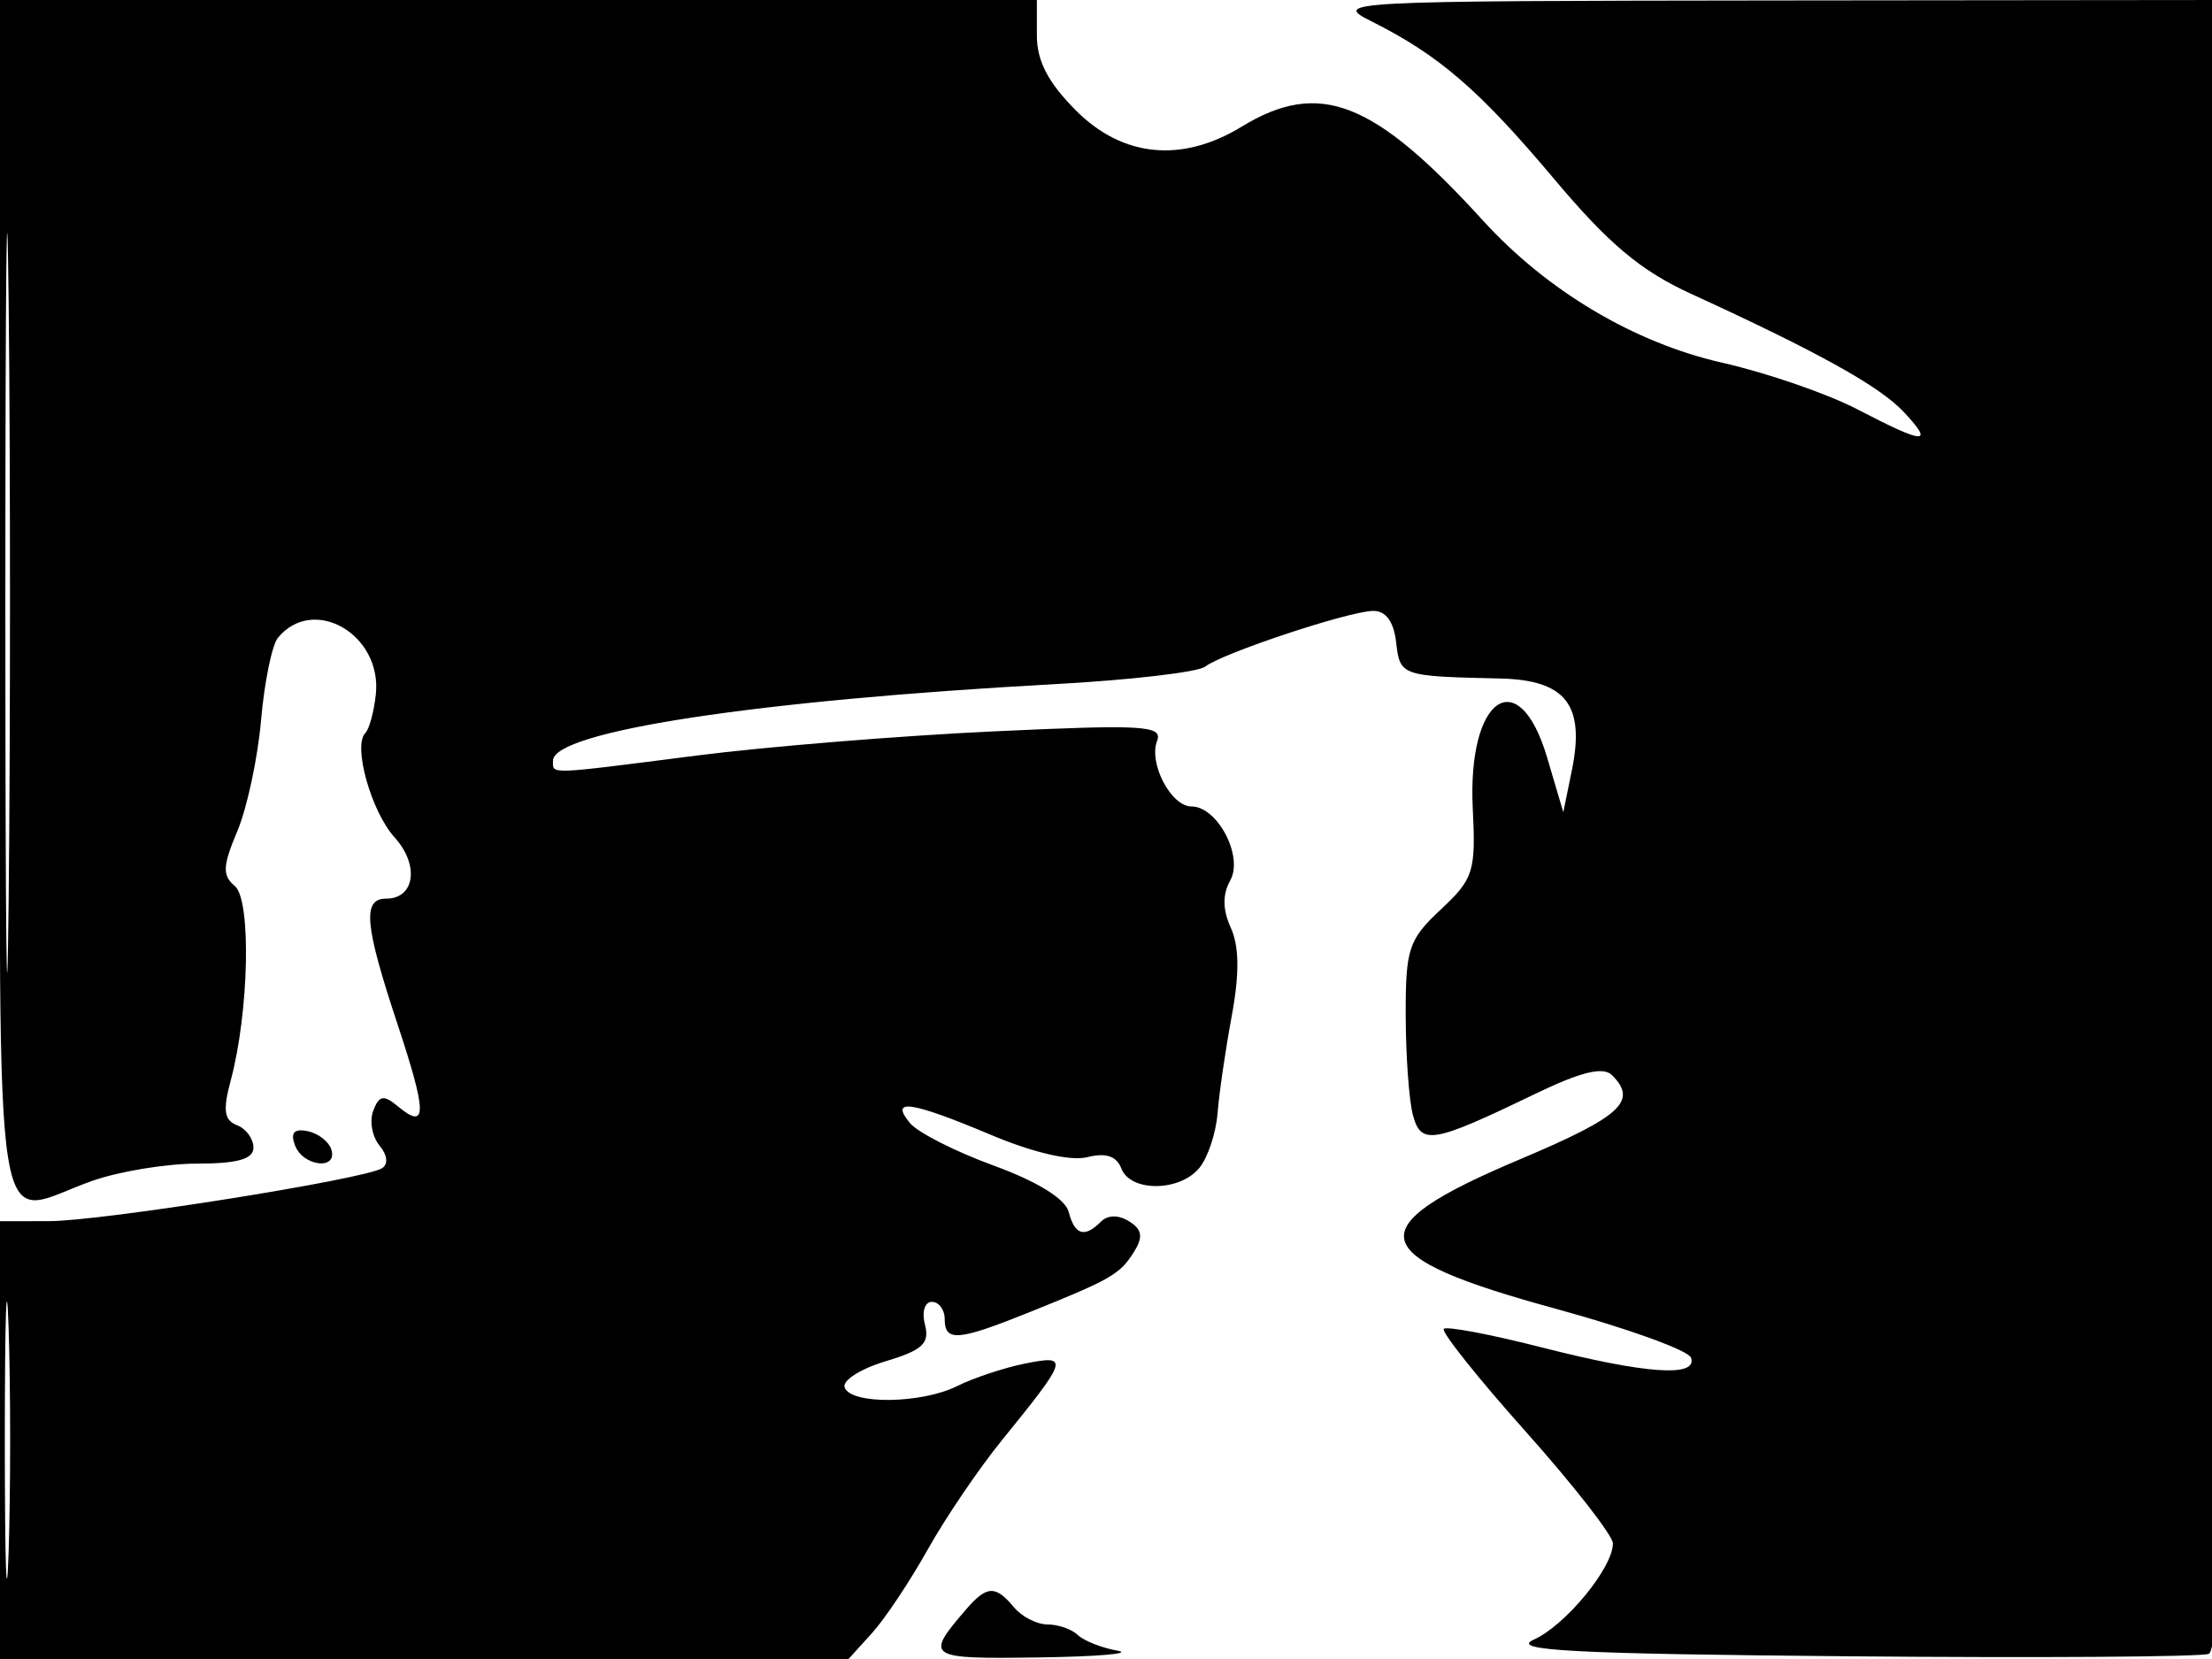 <svg xmlns="http://www.w3.org/2000/svg" width="192" height="144" viewBox="0 0 192 144" version="1.1">
	<path d="M 0 52 C 0 110.732, -0.812 105.609, 8 102.500 C 10.338 101.675, 14.445 101, 17.126 101 C 20.625 101, 22 100.607, 22 99.607 C 22 98.841, 21.354 97.966, 20.565 97.663 C 19.456 97.238, 19.332 96.361, 20.020 93.806 C 21.620 87.860, 21.827 78.101, 20.378 76.899 C 19.287 75.993, 19.325 75.164, 20.597 72.151 C 21.444 70.143, 22.373 65.800, 22.661 62.500 C 22.949 59.200, 23.608 55.986, 24.125 55.358 C 27.207 51.616, 33.176 55.067, 32.622 60.270 C 32.461 61.773, 32.053 63.281, 31.714 63.620 C 30.612 64.721, 32.217 70.443, 34.261 72.699 C 36.414 75.076, 36.012 78, 33.531 78 C 31.434 78, 31.636 80.245, 34.514 88.929 C 37.078 96.664, 37.082 98.143, 34.536 96.030 C 33.299 95.003, 32.910 95.071, 32.400 96.400 C 32.057 97.294, 32.298 98.655, 32.937 99.424 C 33.630 100.260, 33.718 101.056, 33.155 101.404 C 31.591 102.371, 8.809 105.989, 4.250 105.995 L 0 106 0 125 L 0 144 36.826 144 L 73.651 144 75.690 141.750 C 76.812 140.512, 78.987 137.250, 80.524 134.500 C 82.061 131.750, 84.963 127.475, 86.973 125 C 92.731 117.911, 92.831 117.584, 88.994 118.351 C 87.170 118.716, 84.510 119.597, 83.083 120.309 C 79.966 121.863, 73.822 121.931, 73.311 120.417 C 73.109 119.821, 74.713 118.803, 76.876 118.155 C 80.073 117.198, 80.710 116.606, 80.287 114.989 C 79.997 113.881, 80.261 113, 80.883 113 C 81.498 113, 82 113.675, 82 114.500 C 82 116.488, 83.144 116.396, 89.315 113.915 C 96.467 111.040, 97.216 110.607, 98.433 108.655 C 99.240 107.359, 99.137 106.717, 98.008 106.013 C 97.082 105.435, 96.154 105.446, 95.558 106.042 C 94.131 107.469, 93.289 107.211, 92.759 105.186 C 92.462 104.052, 90.022 102.547, 86.254 101.173 C 82.937 99.963, 79.668 98.305, 78.989 97.487 C 77.175 95.301, 79.051 95.575, 86.040 98.517 C 89.689 100.053, 92.937 100.803, 94.374 100.442 C 95.991 100.036, 96.918 100.344, 97.333 101.426 C 98.120 103.477, 102.380 103.452, 104.095 101.385 C 104.832 100.497, 105.546 98.360, 105.682 96.635 C 105.817 94.911, 106.372 91.109, 106.914 88.187 C 107.589 84.549, 107.565 82.139, 106.839 80.546 C 106.119 78.967, 106.103 77.639, 106.786 76.417 C 107.951 74.336, 105.676 70, 103.420 70 C 101.650 70, 99.685 66.263, 100.432 64.317 C 100.948 62.973, 99.261 62.873, 86.259 63.482 C 78.141 63.862, 66.550 64.805, 60.500 65.578 C 47.342 67.260, 48 67.236, 48 66.028 C 48 63.491, 65.665 60.794, 91.500 59.387 C 98.100 59.028, 103.998 58.342, 104.608 57.863 C 106.089 56.698, 117.062 53.056, 119.184 53.025 C 120.285 53.009, 120.977 53.951, 121.184 55.750 C 121.520 58.675, 121.590 58.699, 130.215 58.894 C 135.909 59.022, 137.598 61.182, 136.438 66.855 L 135.694 70.500 134.289 65.750 C 131.830 57.439, 127.356 60.501, 127.835 70.168 C 128.106 75.648, 127.905 76.287, 125.064 78.940 C 122.264 81.556, 122.001 82.349, 122.014 88.151 C 122.021 91.643, 122.302 95.525, 122.638 96.778 C 123.345 99.420, 124.335 99.251, 133.173 94.985 C 137.225 93.029, 139.154 92.554, 139.923 93.323 C 142.183 95.583, 140.717 96.918, 131.878 100.649 C 117.755 106.611, 118.349 109.040, 135.047 113.602 C 141.292 115.308, 146.574 117.221, 146.784 117.852 C 147.358 119.573, 142.850 119.259, 133.801 116.949 C 129.383 115.821, 125.567 115.099, 125.322 115.345 C 125.076 115.591, 128.278 119.607, 132.437 124.269 C 136.597 128.932, 140 133.296, 140 133.969 C 140 136.078, 135.880 141.087, 133.132 142.319 C 131.023 143.266, 136.454 143.553, 160.489 143.765 C 176.983 143.911, 191.035 143.817, 191.715 143.556 C 192.682 143.185, 192.958 127.430, 192.980 71.541 L 193.007 -0 154.254 0.040 C 116.550 0.079, 115.596 0.127, 119.025 1.844 C 124.894 4.780, 128.384 7.790, 134.882 15.516 C 139.657 21.194, 142.406 23.499, 146.795 25.509 C 157.791 30.546, 163.130 33.510, 165.230 35.745 C 167.942 38.632, 167.091 38.587, 161.232 35.536 C 158.629 34.180, 153.350 32.358, 149.500 31.487 C 141.862 29.757, 134.295 25.262, 128.718 19.140 C 119.223 8.716, 114.516 6.886, 107.774 10.996 C 102.590 14.157, 97.459 13.659, 93.400 9.600 C 90.996 7.196, 90 5.292, 90 3.100 L 90 0 45 0 L 0 0 0 52 M 0.465 52.500 C 0.465 81.100, 0.593 92.656, 0.749 78.180 C 0.906 63.704, 0.906 40.304, 0.749 26.180 C 0.593 12.056, 0.465 23.900, 0.465 52.500 M 25.610 99.427 C 26.320 101.276, 29.363 101.589, 28.750 99.750 C 28.522 99.063, 27.586 98.355, 26.671 98.177 C 25.511 97.952, 25.190 98.331, 25.610 99.427 M 0.419 125 C 0.419 135.725, 0.566 140.113, 0.746 134.750 C 0.925 129.387, 0.925 120.612, 0.746 115.250 C 0.566 109.888, 0.419 114.275, 0.419 125 M 83.807 139.750 C 80.259 143.882, 80.452 144.006, 90.191 143.864 C 95.311 143.789, 98.375 143.526, 97 143.279 C 95.625 143.032, 94.073 142.419, 93.550 141.915 C 93.027 141.412, 91.845 141, 90.922 141 C 90 141, 88.685 140.325, 88 139.500 C 86.394 137.565, 85.645 137.610, 83.807 139.750" stroke="none" fill="black" fill-rule="evenodd"/>
</svg>